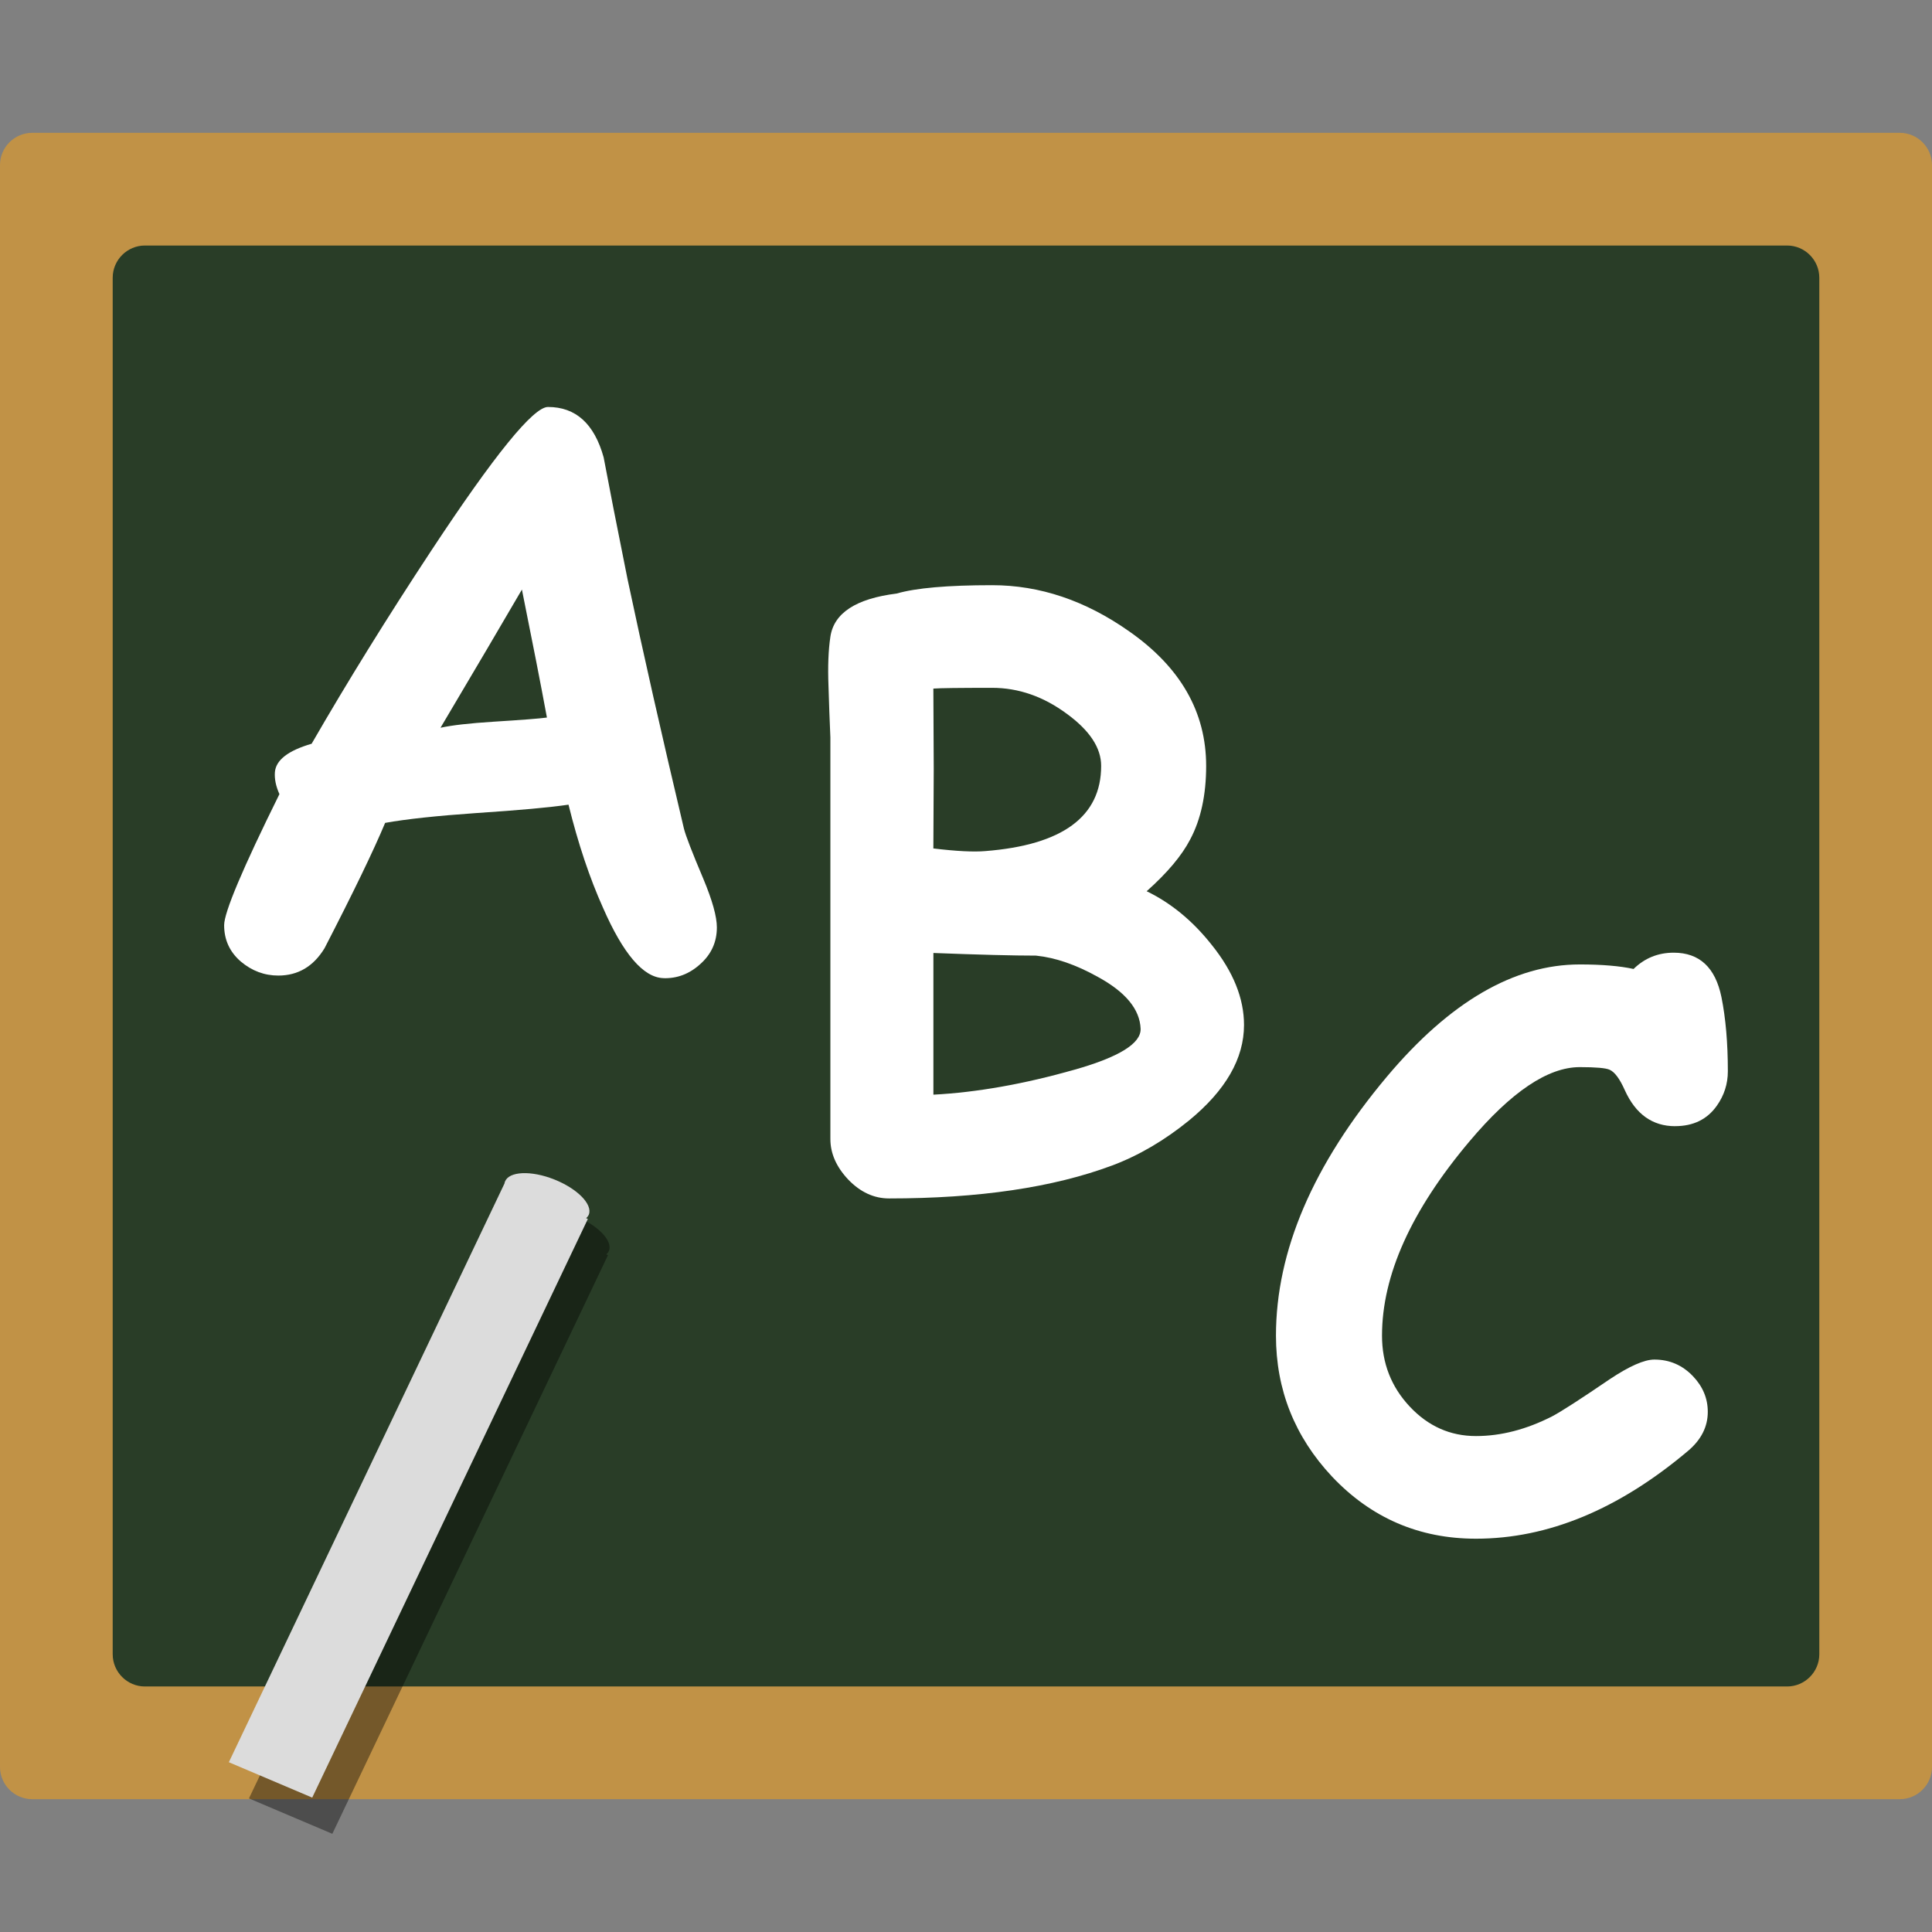 <svg width="48" version="1.0" xmlns="http://www.w3.org/2000/svg" height="48" style="overflow:visible">
<rect width="100%" height="100%" fill="#808080" stroke="none"/>
<path style="fill:#c19246" id="path32" d="m .8,3.3 c -0.44,1e-07 -0.8,0.36 -0.8,0.8 v 39.8 c 0,0.44 0.36,0.8 0.8,0.8 h 46.4 c 0.44,0 0.8,-0.36 0.8,-0.8 v -39.8 c 0,-0.44 -0.36,-0.8 -0.8,-0.8 Z "/>
<path style="fill:#293d27" id="path811" d="m 44.4,6.1 -40.8,0 c -0.44,0 -0.8,0.36 -0.8,0.8 v 34.2 c 0,0.44 0.36,0.8 0.8,0.8 h 40.8 c 0.44,0 0.8,-0.36 0.8,-0.8 v -34.2 c 0,-0.44 -0.36,-0.8 -0.8,-0.8 z "/>
<g style="font-family:'Comic Sans MS';fill:#fff;text-align:start;stroke:none;word-spacing:0;line-height:125%;letter-spacing:0" id="g15" transform="matrix(1.043,0,0,1.043,-2.398e-5,3.29)">
<path style="font-weight:bold" id="path4151" d="m 15.798,20.145 q -0.713,-0.027 -1.435,-1.678 -0.478,-1.065 -0.821,-2.454 -0.668,0.099 -2.184,0.199 -1.426,0.099 -2.184,0.235 -0.415,0.993 -1.444,2.987 -0.397,0.65 -1.101,0.65 -0.496,0 -0.893,-0.334 -0.397,-0.343 -0.397,-0.866 0,-0.46 1.317,-3.122 -0.126,-0.28 -0.108,-0.523 0.036,-0.433 0.875,-0.677 1.281,-2.22 2.851,-4.602 2.256,-3.42 2.779,-3.42 0.993,0 1.326,1.2 0.18,0.965 0.568,2.896 0.55,2.599 1.344,5.946 0.063,0.253 0.46,1.191 0.325,0.776 0.325,1.164 0,0.523 -0.397,0.875 -0.388,0.352 -0.884,0.334 z m -3.365,-9.257 q -0.704,1.209 -1.94,3.293 0.406,-0.09 1.263,-0.144 1.011,-0.063 1.272,-0.099 -0.217,-1.173 -0.596,-3.05 z"/>
<path style="font-weight:bold" id="path4153" d="m 26.492,24.608 q -2.102,0.785 -5.314,0.785 -0.541,0 -0.974,-0.451 -0.424,-0.451 -0.424,-0.965 v -9.564 q -0.027,-0.614 -0.045,-1.227 -0.027,-0.695 0.045,-1.173 0.126,-0.848 1.579,-1.029 0.686,-0.199 2.274,-0.199 1.705,0 3.266,1.101 1.832,1.281 1.832,3.203 0,1.038 -0.379,1.75 -0.298,0.577 -1.038,1.236 0.875,0.424 1.552,1.281 0.767,0.956 0.767,1.904 0,1.2 -1.308,2.274 -0.875,0.713 -1.832,1.074 z  m -2.86,-11.378 q -1.164,0 -1.399,0.018 l .009,1.913 -.009,1.895 q 0.821,0.099 1.236,0.063 2.761,-0.217 2.761,-2.03 0,-0.641 -0.812,-1.236 -0.839,-0.623 -1.787,-0.623 z  m 1.056,6.379 q -0.821,0 -2.454,-0.063 v 3.375 q 1.552,-0.081 3.366,-0.596 1.588,-0.451 1.57,-0.974 -0.027,-0.695 -1.02,-1.236 -0.776,-0.433 -1.462,-0.505 z "/>
<path style="font-weight:bold" id="path4155" d="m 39.904,23.672 q -0.812,0 -1.2,-0.857 -0.18,-0.406 -0.361,-0.487 -0.135,-0.063 -0.713,-0.063 -1.137,0 -2.626,1.768 -2.084,2.472 -2.084,4.629 0,0.983 0.659,1.687 0.659,0.704 1.579,0.704 0.893,0 1.814,-0.469 0.325,-0.171 1.371,-0.884 0.704,-0.469 1.065,-0.469 0.541,0 0.92,0.397 0.352,0.37 0.352,0.848 0,0.532 -0.469,0.929 -2.481,2.093 -5.053,2.093 -2.03,0 -3.429,-1.48 -1.335,-1.426 -1.335,-3.356 0,-3.023 2.644,-6.172 2.247,-2.671 4.593,-2.671 0.397,0 0.713,0.027 0.325,0.027 0.568,0.081 0.397,-0.388 0.956,-0.388 0.92,0 1.137,1.056 0.153,0.758 0.153,1.768 0,0.451 -0.262,0.821 -0.343,0.487 -0.993,0.487 z"/>
</g>
<g style="opacity:.4" id="g4170" transform="matrix(1.043,0,0,1.043,0.5,1.845)">
<path id="path4172" d="m 13.104,27.151 c -0.558,-0.193 -1.045,-0.134 -1.087,0.133 l -6.566,13.786 1.986,.843 6.566,-13.784 -.041,-.018 c 0.039,-0.036 0.069,-0.077 0.076,-0.129 0.042,-0.265 -0.376,-0.637 -0.933,-0.83 z "/>
</g>
<g id="g4166" transform="matrix(1.043,0,0,1.043,1.3683e-4,0.946)">
<path style="fill:#dcdcdc" id="path4168" d="m 13.104,27.151 c -0.558,-0.193 -1.045,-0.134 -1.087,0.133 l -6.566,13.786 1.986,.843 6.566,-13.784 -.041,-.018 c 0.039,-0.036 0.069,-0.077 0.076,-0.129 0.042,-0.265 -0.376,-0.637 -0.933,-0.83 z "/>
</g>
</svg>
